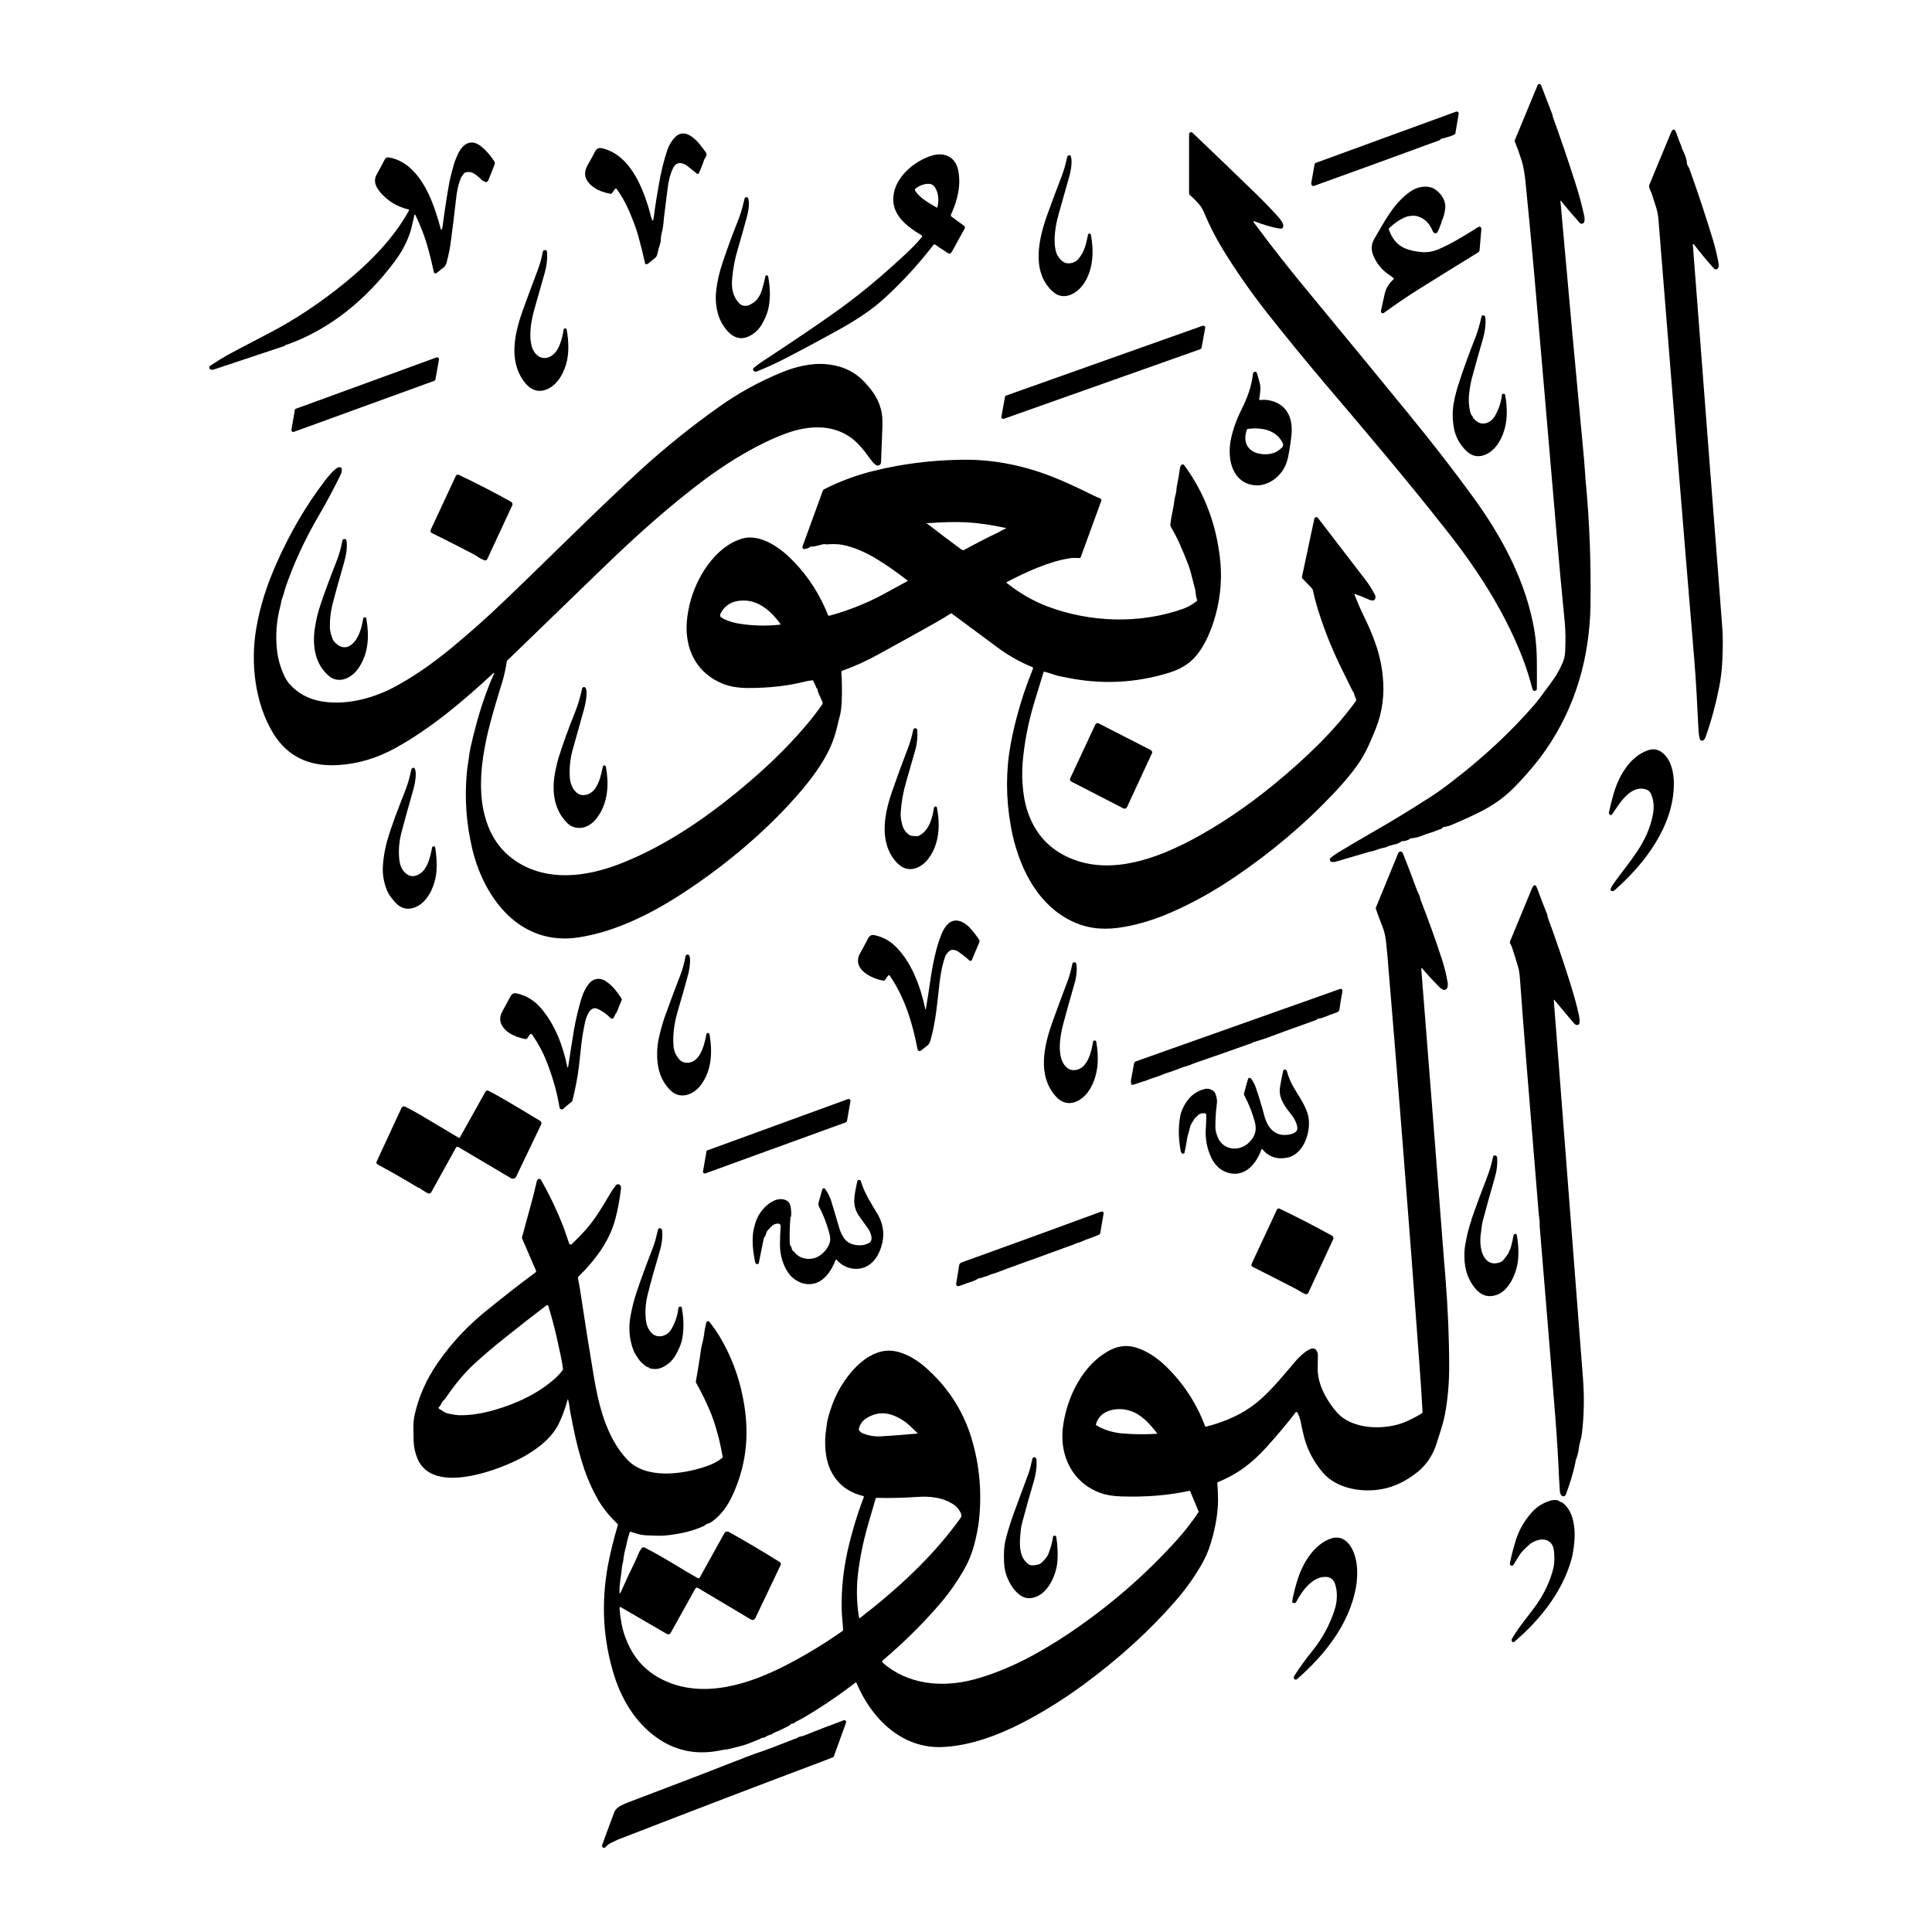 <svg height="1080" viewBox="0 0 1080 1080" width="1080" xmlns="http://www.w3.org/2000/svg"><clipPath><path d="m67 47h946.22v985.65h-946.22z"/></clipPath><path d="m806.2 462.9q0 0 .1 0 0 .2-.1.2-4.4 1.8-9 3.2-.1.1-3.2 1.2-2.4.9-5.1 1.1-.4 0-.7.3-1.9 1.3-4.2 1.3-.4-.1-.7.2-1.8 1.4-4.4 1.8-1.3.3-2.5.7-.8.4-1.6.7-.7.2-1.7.4-1.9.4-3.7 1.1c-1.4.6-2.9.8-4.4 1.2q-9.1 2.7-18.4 5.4-1.1.3-2.2.1-.3-.1-.6-.3-.3-.3-.4-.6 0-.4 0-.7.1-.4.4-.6 1.6-1.4 3.5-2.6 9.6-5.8 18.8-11.1 16.3-9.3 32.6-19.8 5.9-3.7 12.7-9 26.4-20.2 46.2-43 3.3-3.9 6-7.8 1.7-2.3 3.4-4.6 3.9-5.1 6.6-11.4 1.1-2.5 1.3-5.7.5-9.5-.2-16.9-2.5-24.9-4.9-53.3-7.1-83.3-12.3-142.8-2.3-25.5-4.8-50.6-.7-6.5-2-11-1.8-5.6-3.8-10.6-.3-.6 0-1.3l12.6-30.4q0-.1.1-.2 0-.1.1-.1 0-.1.1-.2.1 0 .2-.1.7-.3 1.2.1.3.3.4.7 3.1 8.1 6.2 16.2.1.2.1.6 0 .3.1.5 6.6 18.2 12.5 36.7 3.2 9.9 5.2 19.3.2 1.2 0 2.5c-.2 1.4-1.8 1.9-2.7.8q-5.6-6.2-10.3-12.1-.5-.6-.4.1 6.8 76.7 13.2 144.3.3 3.6.5 6.6.2 3.7.5 6.5 3.1 33 2.6 68.4c-.5 29.1-8.3 56.7-24.8 80.6q-6.9 10-17.3 20.7c-6.2 6.4-12.5 10.7-20.3 14.6q-7.3 3.6-15.4 7-2.3.9-4.5 1.1 0 0 0 0-.1.1-.1.1 0 0-.1 0 0 .1 0 .1-.1.2-.3.2-.2 0-.1.2z"/><path d="m805.3 77.9q-.2.1-.3.3-.1.1-.3.2-35.4 13-70.1 25.5-.3.1-.6.1-.3-.1-.5-.3-.3-.2-.4-.5-.1-.3-.1-.6 0-.1 0-.3 1-5.4 1.9-10.6 0-.1.1-.2 0-.1.1-.2 0 0 .1-.1.1-.1.2-.1l78.6-28.7q.2-.1.5 0 .3 0 .5.2.3.2.4.5.1.2 0 .5l-1.8 10.8q-.1.6-.7.9-3.5 1.5-7 2.2-.4.1-.6.4z"/><path d="m946.4 136.5q0 0 0 0 0 .1-.1.1 0 0 0 .1 0 0 0 0 4.9 64.5 9.9 129 3.5 44.5 6.6 85.6.5 6.8 0 17.6-.3 7.8-1.8 15.4-2.9 14.6-7.6 27.8-.3.9-1 1.6-.3.3-.6.3-.4.1-.7 0-.3-.1-.6-.3-.2-.3-.3-.6-.6-2.4-.7-4.6c-.7-13.6-1.3-26.6-2.4-40q-10-119.7-20-245.7-.3-3.7-1.3-6.8-1.2-3.9-2.4-7.6c-.5-1.4-2-3.7-1.4-5.1q6-14.3 11.9-28.7 1.8-4.4 3.3.1 1.2 3.6 2.9 7.6.1.2.1.4-.1.2 0 .3c1.2 2.4 2.7 5.6 2.8 8.2 0 1.3 1 2 1.4 3.2q6.9 19.2 13.1 39.5 1.9 6.3 3.2 13.3.3 1.8-.4 2.8-.2.3-.5.4-.3.2-.6.2-.3 0-.6-.1-.3-.1-.5-.4-6.1-6.8-11.3-13.6-.1-.1-.4 0z"/><path d="m701.5 123.8q-1.3-.5-.5.7 14.7 19.9 31.7 40.3 32.3 39.1 54.5 66.3 20.3 24.8 36 46.4c16.5 22.6 30.1 48 34.6 75.4q1.2 7.6 1.3 16.1.1 8.5 0 16.3-.1.5-.5.7-1.6.7-2-1-2.5-9.7-5.9-18.3c-10.4-26.2-25.4-49.2-43.2-71.6-22.3-28.3-44.2-54-66.8-80.6q-16.5-19.5-32-39.1-14.5-18.5-25.5-36.6-5.7-9.4-10-19.7-1.2-3-3-5-2.4-2.8-5.1-5.1-.4-.3-.4-.8v-33.2q.1-.3.2-.6.2-.3.5-.4.3-.2.7-.1.3.1.5.3 16.8 16 33.5 32.2 6.7 6.4 13.5 13.8c1.3 1.4 4.4 4.8 3.7 6.6q-.1.2-.2.5-.2.2-.4.3-.3.2-.5.2-.3.1-.6 0c-4.8-.7-9.4-2.2-14.1-4z"/><path d="m393.5 89.7q-1.1 3.4-2.8 7.1 0 .1-.2.2-.1.2-.3.2-.2 0-.4 0-.1-.1-.3-.2-2.4-2-5.1-4.1c-2.6-2-6.1-2.9-8 .8q-2.4 4.7-3.2 11.7-.8 6.8-1.7 13.5c-.6 3.9-.5 7.6-1.6 11.3q-.4 1.6-.5 3.3 0 2.1-.8 4.1c-.6 1.6-.8 3.3-1.3 5q-.3.9-1 1.5-1.8 1.4-3.5 2.9-.6.5-1.4.7-.2 0-.3 0-.1 0-.2-.1-.1 0-.2-.1-.1-.1-.1-.3-1.7-7.8-3.8-15.3-.9-3.3-2.2-6.7c-2.7-7.1-5.3-13.3-9.9-19.6q-.1-.1-.2-.2-.1 0-.2 0-.2 0-.3 0-.1.1-.2.2l-1.7 2.4q-.3.4-.9.3-8.2-1.5-12.1-6.1c-2.8-3.4-2.5-6.6-.4-10.3q2.3-3.9 4-7.3 1.2-2.4 4-1.7c14.5 3.5 21.5 19.3 25.6 32.3q.6 2 1.1 3.9.4 1.9 1.1 3.7.4 1.2.7 0 .5-2.5.8-5.4.4-2.6.8-5.4.8-4.6 1.5-8.8 1.7-10.2 4.7-19.2 1.2-3.4 3.2-6 4.6-6 10.8-1.4 3 2.3 5.2 5.4 1.1 1.5 2.2 2.9c.9 1.1.5 2.5-.2 3.4q-.5.7-.7 1.4z"/><path d="m270.4 101.2q-.2 0-.4 0-.2-.1-.3-.2-2.8-2.8-4.9-4.1-2.1-1.2-4.6-.5-.4.1-.7.4-1.4 1.7-1.7 2.4-2.2 5-2.9 12.4-1.5 13.3-2.9 23.6-.6 4.9-2.3 11.4-.5 1.9-1.6 2.8-2 1.6-4 3.2-.2.2-.5.2-.2.1-.5 0-.2-.1-.4-.3-.2-.2-.2-.5-1.8-8.5-4.1-16.2-2.4-7.8-6.1-15.4-.4-1-.7 0c-.6 2.6-1.1 5.2-1.8 7.8q-2.7 9.5-9.7 18.7c-15.4 20.3-34.9 36.7-58.9 45.5q-.4.1-.8.2-.4 0-.7.3-.3.3-.7.5-18.2 6-39.3 13.1-1 .4-1.8.1-.3-.1-.6-.3-.2-.3-.3-.7 0-.3.1-.7.2-.3.5-.5 5.1-3.4 9.7-6 6.7-3.6 22.8-12 22-11.4 42.8-28.4c13.9-11.3 27.2-24.8 35.7-40.3q.3-.5-.2-.6-9-2.1-15.2-8.9-1.4-1.5-2.6-3.6c-1.3-2.5-1.3-4.7 0-7.1q2.3-4.1 4.4-8.2.7-1.5 2.3-1.3c12.1 1.9 19.7 13.6 24.1 24.6q2.9 7.3 5 15.5 0 .1.1.1 0 .1.1.1.1 0 .2 0 .1 0 .1-.1.3-.3.4-.8 1.8-13.8 4-26.1c.5-2.4 1.2-4.6 1.8-7.1q1.1-4.5 3.1-8.5c2.8-5.7 7.6-8.3 13.1-3.6q3.8 3.2 6.9 7.9.7 1.1.2 2.2-1.8 4.4-3.4 8.6-.1.1-.1.2-.1.1-.2.2-.1.1-.1.2-.1.1-.2.1-1.1.7-1.7-.2 0 0 0 0-.1 0-.1-.1-.1 0-.1 0 0 0-.1 0z"/><path d="m527.2 139.7q-2.3-1.4-4.5-3-.1-.1-.2-.1-.1 0-.3 0-.1 0-.2.1-.1.1-.2.2-12.9 16.8-28.8 31.1-8.5 7.5-22.3 15.3-15.2 8.5-31 16.7-8.5 4.4-16.5 7.6-1.5.6-2.1-.6-.1-.2-.1-.4-.1-.2 0-.4 0-.1.1-.3.1-.1.3-.3 2.1-1.7 4.4-3.3 26.1-17.1 40.8-27.6 16.7-11.8 33.4-27c5.4-4.9 10.8-9.6 15.3-15.2q.1-.1.1-.3.1-.1 0-.2 0-.2-.1-.3 0-.1-.2-.2c-8.8-5.3-17.7-12.1-15.4-23.7 2-9.7 11.4-17.5 20.5-20.6 7.1-2.4 13.7 0 15.4 7.8 1.8 8.6-.4 17.1-4 25q0 .1-.1.3 0 .1.1.3 0 .1.1.3.1.1.2.2l7 5.1q.8.7.3 1.7-3.1 5.5-6.6 12-.5.9-1.2 1.7 0 .1-.1.1-.1.1-.2.1-.1 0-.2 0-.1 0-.1 0c-1.4-.3-2.7-1.6-3.6-2.1zm-5.1-35.7c-2.3-2.6-7.9-.6-10.2 1.3q-.7.5-.3 1.3c2.3 3.9 8 7.2 12 9.4q.1.1.2.1 0 0 .1-.1 0 0 .1 0 0-.1 0-.1c1-3.7.7-8.8-1.9-11.9z" fill-rule="evenodd"/><path d="m602.7 144.9c3.5-4 4.5-8.6 5.5-13.7q0-.2.2-.4.1-.1.3-.2.2-.1.4 0 .2 0 .4.1.3.3.4.8 1.2 7.1.7 12.9c-.7 7.6-4 16.2-10.9 19.8-3.9 2.1-7.9 1.8-11.2-1.2-12.3-11.1-7.8-29.9-2.9-43.4q3.9-10.8 8-21.4 1.8-4.8 2.9-10.3.2-1.1 1.4-1.1.1 0 .2 0 .1 0 .2.1.1.1.1.1.1.1.1.2c1.2 2.7 0 8.8-.7 11.2q-3.1 11.2-6.1 21.6c-1.7 6.2-3.1 14.4-1.4 20.7.6 2.3 2.7 5.3 5.1 6.2 2.5.8 5.5 0 7.3-2z"/><path d="m776.5 153.6q-5.5-3.7-8.3-9.6-2.8-5.6 0-10.4c5.6-9.5 10.9-20.2 20.3-26.6q4.9-3.3 10.2-2.5 2.5.4 4.4 2 1.8 1.4 3.2 3.6 1.9 3 1.6 6.4-.4 3.7-1.8 6.7-.3.6-.3 1.1-.1.3-.2.6-.9 2.5-1.9 4.6-.1.4-.5.7-.4.2-.8.2-.5 0-.8-.3-.4-.2-.6-.7-2.6-6.6-8.3-8.4-1.8-.6-4.2-.3-2 .2-3.6 1-4.4 2-8.3 5.8-.4.3-.2.8 2.6 7.7 8.9 10.5 3.9 1.6 9.1 2.1 5 .5 10.1-1.7c7.5-3.3 14.9-7.9 22-12.4q.1-.1.3-.1.1 0 .3 0 .1 0 .3.1.1 0 .2.1.6.5.5 1.2-.5 6.3-1 11.6 0 .2 0 .4-.1.2-.2.4-.1.2-.3.3-.1.2-.3.3-16.6 10.2-33.4 20.7-10 6.3-19.4 13.2-.1 0-.1 0-.1.1-.2.1-.1 0-.1 0-.1 0-.2 0-1.2-.2-.9-1.5 1-4.5 1.9-8.6c.8-4 2.4-6.3 5.1-8.9q.4-.4 0-.7c-.9-.5-1.6-1.3-2.5-1.8z"/><path d="m423.5 167q1.6-2.3 2.3-4.5 1.2-3.8 2-7.8.1-1 1.1-.7.4.1.5.5 2.1 11.2-.3 19.6-.9 2.9-2.6 6.1-2 4-5.6 6.5-7.6 5.2-13.8-1.2-1.4-1.4-2.5-3.1c-3.9-5.6-5.1-13.6-4.2-20.3q.9-7.6 3.6-15.5 4.1-12.2 8.8-23.9 1.8-4.6 3.4-11.6.2-1.1 1.5-.8.4.1.5.5c1 2.7.1 7.8-.8 10.9q-2.2 8.1-5.1 18-2.3 7.8-3 15.9c-.5 5.4.2 10.1 4.1 14.1q1 1 2.3 1.2 2 .3 3.6-.6 2.8-1.4 4.2-3.3z"/><path d="m307 199.6c5.5-2.2 7.2-10.3 8.1-15.4q0 0 0-.1.1-.1.1-.2.1 0 .1-.1.1 0 .1-.1.6-.3 1 0 .4.2.4.6 1.7 9.7.2 17.1c-1.3 6.3-5 13.5-11 16.1-5.6 2.5-10 0-13.2-4.4-8.9-12.2-4.8-28-.1-40.9q3.6-9.9 7.8-21 1.9-4.9 2.9-10.3.2-1 1.1-1.1.3-.1.5 0 .2.1.4.2.2.2.3.4.1.2.1.4.4 5.8-1.3 11.7-3 10.5-5.9 20.8c-1.7 6.2-3.1 14.1-1.3 20.5 1.3 4.3 5 7.7 9.7 5.8z"/><path d="m835.8 232.3q3.1-5.5 3.8-11.5 0-.1 0-.2.1-.1.2-.2 0 0 .1-.1.1-.1.2-.1.4-.2.8 0 .4.1.5.6 1.8 10.1 0 17.8c-1.4 6-4.8 12.6-10.5 15.3q-6.4 3-11.4-2-5.5-5.5-6.8-12.8-1.2-7.1-.1-13.5.5-3 1.4-6.4.9-3.3 2-6.5 3.4-10.5 8.9-24.4 2-5.4 3.2-11.1 0-.2.1-.4.1-.2.3-.3.1-.1.3-.2.3 0 .5 0 .9.1 1 1.2c.4 3.8-.2 7.9-1.2 11.4q-3.2 11-6.2 22.1-1 3.8-1.5 7.9-.9 6.2.6 11.9.2.8.7 1.4.4.4.6.9.2.6.6 1 3.5 3.9 7.8 2.1 2.6-1.1 4.1-3.9z"/><path d="m562.5 221.1 109.8-39q.2-.1.5 0 .3 0 .5.2.3.2.4.5.1.3 0 .6l-2 10.9q0 .2-.1.3-.1.1-.2.3-.1.1-.2.1-.1.1-.2.2l-109.8 38.9q-.3.1-.5.1-.3-.1-.6-.3-.2-.2-.3-.5-.1-.2 0-.5l2-11q0-.1 0-.3.1-.1.2-.2.1-.1.2-.2.1-.1.3-.1z"/><path d="m165.4 228.5 78.6-28.7q.2-.1.5 0 .3 0 .5.2.2.2.3.4.1.3.1.6l-2 11.1q0 .1-.1.3-.1.1-.2.2 0 .1-.2.2-.1 0-.2.1l-78.4 28.5q-.2.1-.5.1-.3-.1-.5-.2-.2-.2-.3-.5-.1-.3-.1-.5l1.9-11q0-.1 0-.3.1-.1.2-.2.1-.1.2-.2.1-.1.2-.1z"/><path d="m456.7 384.9q0 0 0 0-.2 0-.2-.1-.8-2.1-1.9-4.2-.1-.3-.5-.3-2.1.2-4.1.7-14.1 3.6-31.6 3.6-8.5 0-14.4-2.4c-13.7-5.6-20.4-17.5-20.2-31.9q.1-5.6 1.7-12.4c3.4-14.5 13.9-32 29-36.7 10.6-3.4 22.5 5.6 29.4 12.9 8.4 8.8 14.6 18.7 19 29.8q.1.1.1.1.1.1.2.2.1 0 .2 0 .1 0 .2 0 16.1-4.4 30.2-12 6.7-3.6 13.4-7.3 0-.1.1-.1 0-.1 0-.2 0 0 0-.1 0-.1-.1-.1c-10.9-8.2-23.1-17.2-36.1-19.8q-3.5-.7-8.9-.3c-.8.1-1.2-.3-1.9-.1q-2.2.5-4.4 1.1-1.1.3-2.3.2-.3 0-.6.2-1.5 1-3.2 1.2-.3.1-.5 0-.3-.1-.5-.3-.2-.3-.2-.5-.1-.3 0-.6l11.4-31.3q.2-.5.7-.7 13.1-6.7 28.2-10.4 23.7-5.8 49-6.1c18.5-.3 36.7 3.7 53.8 10.9q9.2 3.9 19.8 9.2 1.6.8 3.5 1.5.2.1.3.2.2.2.3.4.1.2.1.4 0 .2-.1.4l-11.4 31.3q0 .2-.1.3-.1.1-.3.2-.1.1-.2.1-.2.1-.4.1-2.6-.3-5.4.1c-11.5 1.8-24.6 7.8-35 13.3q-.5.2 0 .5 10.7 8.5 22.5 13c23.9 9.1 52 10.1 76.4 1.3 2.7-1 5.1-2.5 7.3-4.2q.1 0 .2-.1 0-.1 0-.2.1-.1.1-.2-.1-.1-.1-.1c-.8-1.9-.7-4-1.1-5.9q-.9-3.5-1.8-7-.8-3.5-2.1-7-2.6-6.7-5.2-12.5-1.9-4.1-4.3-8.2-.2-.2-.3-.5-.1-.2-.1-.5-.1-.3-.1-.6 0-.2.1-.5.4-3.4 1.1-6.6.6-2.5.9-5.1.3-2.6 1-5.1c.4-1.4.3-2.8.6-4.3q1.1-5.2 1.7-9.9.1-.9.6-1.5.1-.3.3-.4.3-.2.6-.2.3 0 .5.1.3.2.4.4 12.6 17.1 17.6 38.2 1.8 7.6 2.6 15.9 1.5 16.9-3.8 33.4-4.1 12.5-10.1 19.4-5.3 6.1-14.6 9-28.5 8.9-58.3 2.6-1.2-.3-2.5-.5-1.3-.2-2.5-.6-3.2-1.1-6.5-2-.5-.1-.6.4-2.7 8.7-5.5 18-4.7 16-6.1 31.9-.7 8.3.3 16.6.9 7.9 3.7 14.6 7 16.9 24.5 23.5c21.9 8.3 46.4-.6 66.5-11.3q22.8-12.2 45.2-30.5c16.9-13.9 33.4-29.3 46.1-46.9q.3-.3.1-.7l-1.2-3.3q-.1-.2-.1-.4 0-.3-.3-.6-.2-.2-.4-.5-3.1-6.3-6.2-12.6-7.7-15.7-12.5-30.9-2.1-6.4-3.4-12.5 0-.2-.1-.5-.1-.2-.2-.4-.1-.2-.3-.4-.1-.2-.3-.4l-5.1-5.3q-.1-.1-.1-.2-.1-.1-.1-.2 0-.1 0-.2 0-.1 0-.2l6.9-32.5q.1-.4.3-.6.2-.2.6-.3.3-.1.6 0 .3.2.5.4 12.9 16.8 26.2 34.1 3.2 4.1 5.7 8.9.6 1.2 0 2.5-.1.1-.2.2 0 .1-.1.2-.1 0-.2.1-.1 0-.2.1-1.2.2-2.4-.3-3.9-1.8-7.9-3.2-.1 0-.2 0-.1 0-.1.1-.1 0-.1.1 0 .1 0 .2c1.7 4.2 3.3 8.2 5.5 12.6q3.4 6.8 6 14.1 3.4 9.4 4.3 19.2c1 9.8-.2 19.5-3.9 28.8-2.9 7.2-5.8 14.3-10.4 20.6q-5.1 7.2-12.6 15.1-24.7 26.3-56.2 47.6-16.7 11.3-34 19-14.3 6.4-27.8 8.7c-9.2 1.6-18 1.4-26.8-2.3-21.7-9.1-32.5-32.5-36.3-54.3q-4.1-23.2-.1-45.3 1.4-7.7 3.5-15.5 3.4-13.2 9-26.9.3-.7-.4-1-10.4-4.3-19.3-10.9-12.9-9.6-25.5-18.9-.1-.1-.2-.2-.1 0-.2 0-.1 0-.2 0-.1.1-.2.1-3.9 2.5-8.1 4.9-16.2 9.1-31.9 17.7-10.2 5.7-20.7 9.4-.4.2-.4.7.3 3.3.3 6.7.3 11.9-1 17.3-.9 3.3-1.1 4.3-1.1 5.1-2.6 9.3c-3.5 10-10.5 19.8-17.4 28-18.3 21.7-41.8 41.6-66.2 57.6-17.8 11.7-38 21.9-58.8 25.1-32.3 5-52.5-21-59.4-49q-5.2-21.6-3.1-43.5c.3-3.3 1-6.4 1.3-9.6q.3-1.9.7-3.9 1.3-5.9 2.8-11.4 4.2-16.2 10.4-30.1.1-.1 0-.2 0-.1 0-.1-.1-.1-.2-.1-.1.1-.1.1c-16.9 15.7-35.1 31.1-55.1 42.1-9.9 5.4-20.5 8.8-32.5 9.4-14.9.8-27.3-4.4-35.4-17.5-10.5-17-13-40-9.6-59.2q3-17.7 11.5-36.6 11.2-25.2 26.7-45.5c1.6-2 5.4-7.1 7.9-7.7q.3-.1.6 0 .4 0 .6.2.3.2.4.5.1.3.1.6 0 1.6-.9 3.3-5.6 11.4-11.7 21.9-12.2 20.8-19.2 41.6-.4 1.4-.7 2.6c-.4 1.5-1.2 3.1-1.4 4.6q-.2 1-.4 2-3.3 12-2 24.6.8 7.5 4 14.4 1.1 2.6 2.9 4.7 6.8 7.8 17.6 9.8c13.3 2.4 28.2-1.2 40.3-7.5q15.7-8.2 32.9-22.4 15.3-12.7 27.2-24.1c26.4-25.1 51.4-50.5 78.5-75.4q20.8-18.9 43.5-35 16.2-11.6 35.4-19.5 8.1-3.3 15.9-4.3 5-.7 10-.1 12.4 1.4 20.5 10.1c4.6 5 8.2 10.1 9.4 17.1q.6 3.5.3 9.3-.4 9.2-.7 18.2 0 .3-.1.6-.1.2-.3.5-.1.2-.4.4-.2.2-.5.3c-1.4.5-2.9-1.4-3.7-2.3-5.5-7.4-9.6-13.5-18.9-17s-20.1-2-29.5 1.5c-15.5 5.8-30.4 14.9-43.9 24.7-20.6 15.3-39.7 32.5-58.5 50.7q-26 25.2-53.2 51.5-.2.2-.2.5-.9 6.1-2.7 12-4.2 13.4-6.7 23-2.3 8.4-3.8 18.2-1.6 10.3-1.1 19.9.4 8.9 3.2 17.1 5.4 15.7 19.7 23.5c17.9 9.6 38.8 5.9 56.9-1.5 24.2-9.8 46.8-25.4 66.8-42.2q19.8-16.5 34.4-33.6 4.6-5.3 9.5-12.2.6-.8.2-1.7-1-2.4-2.2-4.9-.5-1.2-.6-2.4-.1-.2-.2-.1zm103.1-88.3 2.2-1q.7-.3 0-.5-12.1-2.6-21.4-3.1-9.2-.5-22.7.5 0 0-.1.1 0 0 0 0 .1.1.1.1.2 0 .3 0 .1.1.2.1 9.4 7.3 19.2 14.5.2.1.3.1.2.1.4.1.2 0 .4 0 .1 0 .3-.1 9.6-5.3 19.7-10.1.2-.1.4-.2.3-.3.7-.5zm-156.5 48.5q.8.7 1.7 1.1 4.3 1.9 8.7 2.5 10.8 1.7 22.3.5.1 0 .2-.1 0 0 .1-.1 0-.1 0-.2 0 0-.1-.1c-4.9-6.8-11.9-13.1-20.6-13q-9.2 0-12.9 7.5 0 0-.1.1 0 .1 0 .1 0 .1 0 .2 0 0 0 .1 0 1.3.5 1.4.1 0 .2 0z" fill-rule="evenodd"/><path d="m704.3 223.6c1.5-.1 3.2-.2 4.8.1 10.4 1.9 13.9 10.1 12.8 19.9q-.5 4.6-1.4 9.6-.9 5.6-2.9 8.9c-3.6 6-10.5 10.3-17.6 9-11.8-2.3-14-15.6-11.9-25.6q1.7-8.1 5.6-15.9c3.7-7.5 5.8-13.2 6.7-20.4q.2-1.5 1.3-1.4.1 0 .3.1.1 0 .3.1.1.1.2.3 0 .1.1.2 1.1 3.5 1.8 6.5.5 2.4-.5 8.1-.1.5.4.5zm-6.9 25.9q2.5 3.7 7.7 4.3 7.1.9 11.5-3.6 1.1-1.1.5-2.4c-3.5-7.5-12.1-9.1-19.6-8q-.4 0-.5.4-1.9 5.6.4 9.3z" fill-rule="evenodd"/><path d="m264.9 309.9q-11.7-6.1-23.4-11.9-.3-.1-.5-.3-.2-.2-.3-.5 0-.3 0-.5 0-.3.1-.6l14-30q.6-1.2 1.8-.6 15.3 7.3 29.1 15 .2.1.4.4.2.2.3.5.1.3.1.6 0 .3-.2.6l-13.8 29.7q-.6 1.4-2 .8-1.5-.6-2.9-1.5-1.3-.9-2.7-1.7z"/><path d="m196.4 360.4c4.1-3.1 5.8-9.5 6.6-14.5q0-.2.1-.3 0-.1.1-.2.1-.1.3-.2.1-.1.2-.1 1-.2 1.1.8c1.6 9.3 1.3 18.6-3.8 26.7-2.9 4.8-8.7 9-14.4 6.9q-2-.8-3.7-2.5-5.4-5.2-6.8-12.9-1.2-6.4 0-13.5 1-6.6 3.2-13 3.1-9.3 8.7-23.5 2.3-5.8 3.4-11.9.1-.2.1-.3.1-.2.3-.3.1-.1.3-.2.1-.1.3-.1 1.1-.1 1.3 1c.6 4.2-.4 8.9-1.6 13q-4.6 15.9-6.3 22.8-1.5 6.1-1.4 12.8.1 1.7.6 3.5.8 2.6 1.2 3.4c.6 1.2 2.6 2.9 4 3.5q3.2 1.4 6.2-.9z"/><path d="m322.1 442.9c3.5 3.2 8.6 1.1 10.8-2.4 2.4-3.7 3.1-7.5 4.1-11.9q.1-.4.4-.6.5-.3.9 0 .3.2.4.6c1.7 9.1 1.3 19.2-4 27.2q-3.3 5.1-8 6.6-2.4.8-5.4.1-2.5-.6-4.5-2.7c-7.7-7.9-8.5-19-6.2-29.5q1.1-5.1 1.6-6.6 3.8-12 9.3-25.7 2.5-6.3 3.9-13.1.1-.3.3-.5.2-.2.4-.3.3-.1.6 0 .3.1.5.3c1.7 1.6-.1 10.1-.8 12.3q-3.3 11.6-6.4 22.9-1.9 7.1-1.5 14.5c.1 3.2 1.3 6.6 3.6 8.8z"/><path d="m598.3 435 14-30q.1-.2.3-.4.2-.2.5-.3.3-.1.6-.1.2 0 .5.2l29.1 14.9q.2.2.4.4.2.2.3.4.1.3.1.6 0 .2-.2.5l-13.9 30q-.2.3-.4.5-.2.2-.5.3-.2.1-.5 0-.3 0-.6-.1l-29.1-15q-.2-.1-.4-.3-.2-.2-.3-.5-.1-.3-.1-.5.1-.3.2-.6z"/><path d="m510.3 467.3c1.3 0 2.3.5 3.5-.2 5.4-2.7 7.4-9.5 8.2-15.1q0-.6.4-1 .4-.3.9-.1.1 0 .2 0 0 .1.1.2 0 0 .1.1 0 0 0 .1c2 9.7 1.4 20.4-4.5 28.4-4.4 6-11.8 8.8-17.6 2.8-6-6.1-7.7-14.6-6.9-23.1q.7-7.6 4.1-17.3 4.2-12.1 8.8-24 1.9-5.1 2.9-10.1 0-.1.1-.2 0-.1.1-.2 0-.1.1-.2.1-.1.2-.1.8-.5 1.4.1.1.1.2.2 0 .1.1.2 0 0 0 .1 0 .1 0 .2.5 5.7-1.1 11.3-2.5 8.9-5 17.5-2.5 8.3-3.1 17.3-.2 2.8.8 6.6.8 3.6 3.8 5.8 1 .7 2.2.7z"/><path d="m920.4 441.4c-8.9-3.1-15.2 7.9-19.1 13.7q-.6.9-1.4.3-.2-.1-.3-.2-.1-.2-.1-.4-.1-.2-.1-.4 0-.1 0-.3 1-4.6 2.3-9.2c2.7-10.3 9-21.6 19-25.3q4.9-1.9 8.6 1.2c4.9 3.8 6.5 11.4 6.4 17.5-.1 23.5-16.4 44.7-33.3 59.5q-.1 0-.2.1-.1 0-.2.1-.1 0-.2.1-.1 0-.2 0-.8.2-1.2-.4-.2-.4 0-.9.5-1.1.7-1.5c4.9-7.2 10.9-14.1 15.6-21.7q5.9-9.6 7.5-19.5.8-5.6-1.3-10.3-.8-1.8-2.5-2.4z"/><path d="m218.5 501.5q-1.3-1.7-2.1-3.6-2.7-6.5-2.4-13.4.4-7.1 2.4-14.4c2.8-9.6 6.6-19.1 10.2-28.3q2.2-5.7 3.3-11.6 0-.1.1-.2 0-.1.1-.2 0-.1.1-.2.1 0 .2-.1.9-.7 1.4.1c1.5 2.5-.1 9.6-.8 12q-3.7 12.8-6.6 23.8-2.2 8.7-1 16.4.5 3.2 2.5 5.5 2.8 3.1 6.2 2.3c6.5-1.6 8.4-10.1 9.4-15.7q0-.3.2-.5.3-.4.8-.3.1 0 .3 0 .1.1.2.2.1.1.2.2.1.1.1.3 1.1 6.7.7 13.1c-.6 7.6-4.6 17.8-12.5 20.5q-6 2-10.4-2.8-1.3-1.4-2.6-3.1z"/><path d="m394.8 852.1q-.7.7-1.7 1.1-3 1.3-5.8 2.2-5.8 1.8-13 2.7-2.8.4-5.8.4-3-.1-6-.2-3 0-5.9-.8-2.2-.6-4-1.2-.5-.2-.6.3-1.2 3.5-1.7 6.3c-.6 2.7-1.4 5.2-1.7 7.9q-.1 1.5-.5 3.1-.4 1.3-.5 2.9c-.4 4.3-1.4 8.7-1.3 12.9q0 2 .8.2 3.8-8.7 7.1-15.3 1.3-2.6 2.6-5.8.7-1.8 1.8-3.2.1-.2.3-.4.3-.1.5-.2.3 0 .5 0 .3 0 .5.1 4.9 2.5 10.4 5.7 3 1.8 5.9 3.5 6.7 4.1 13.2 7.8.2.1.4.2.2 0 .3-.1.2 0 .4-.1.1-.2.2-.3l13.7-24.7q.2-.3.5-.6.3-.2.6-.3.4-.1.8 0 .3 0 .7.2 14.5 8.1 28.4 16.8.2.1.3.3.2.2.3.4 0 .2 0 .4 0 .3-.1.5l-14.1 29.6q-.9 1.8-2.7.8l-29.4-17.5q-1-.6-1.6.5l-13.7 24.6q-.2.3-.4.5-.2.2-.5.2-.3.1-.6.1-.3-.1-.6-.2l-25.8-15q-.1 0-.2 0-.2 0-.3 0-.1.1-.2.3 0 .1 0 .2.3 4.1 1.1 8.5.9 5.2 3.3 10.7.3.6.5 1.1 6.2 13.5 19.5 19.9c22.4 10.9 48.6 2.3 69.6-8.7q16.1-8.4 30.7-18.7.3-.3.3-.8c-.2-3.9-.8-7.9-.8-11.9q-.3-15.4 3.2-31.6 3.5-15.6 9.2-30.6 0-.1 0-.2 0-.1 0-.1-.1-.1-.2-.2 0 0-.1 0c-12.9-3.1-19.9-12.6-21.1-25.2q-.6-6 .3-11.9.2-1.6.4-3.1.2-1.6.6-3.1 1.4-5.2 3.1-9.5c4.5-11.4 15.9-27.2 29.4-28.4 7.8-.8 16.5 4.3 22.2 9.4q17.4 15.4 24.6 36.5 7.8 23.3 5.2 48.5-.7 6.3-2.7 14-1.9 7.2-5.3 13.2-5.9 10.5-13.4 19.3-14.6 17.1-32.6 32.3-.1.1-.1.2-.1.2-.1.3 0 .1.1.2 0 .2.1.3c14 12.5 33.3 14.2 50.9 9.6 19.1-5.1 36.9-14.8 53.6-26q33.7-22.7 60.5-52.5c4.2-4.7 8.1-9.8 11.6-15q0-.1.1-.2 0-.1 0-.2 0-.1 0-.2 0-.1-.1-.2l-4.5-10.8q0-.1-.1-.2-.1-.1-.2-.1 0-.1-.1-.1-.1 0-.2 0-17.5 3.8-38.1 3.1-6.9-.2-11.8-2c-15.2-5.7-22.5-20.3-20.8-36 1.9-17 11.2-36.3 27.1-44.1q7.1-3.4 14.5-.9 8.4 2.8 16.3 10.5 14.5 14.2 21.6 33.1 0 .1.1.2 0 .1.1.1.1.1.2.1.1 0 .2 0 16.7-4.2 27.9-13.1c8.3-6.6 15.6-16 22.8-24.3 1.6-1.7 8-8.3 10.6-5.7q1.2 1.3 1.2 3.2-.1 4-.1 8c.1 8.6 5.2 17.7 10.9 24.1 8.6 9.6 26.5 9.8 37.5 5.4q5.2-2.2 9.6-4.9.2-.1.3-.2.1-.1.2-.3 0-.1.1-.3 0-.1 0-.3-.8-14.4-1.7-26-4.3-59.6-9.5-125.3-4.5-57.1-8.5-104.5-.4-4.2-.8-7.8-.5-3.9-1.9-7.6-1.9-4.7-3.6-9.6-.1-.2-.1-.3 0-.1 0-.3 0-.1 0-.3 0-.1.1-.2l12.5-30.5q.2-.3.5-.5.3-.2.7-.2.4 0 .7.2.3.2.5.5 3.9 9.7 7.2 18.8.9 2.5 2 4.8.4.9.6 1.9.1.7.4 1.3 6.3 16.1 11.8 32.9 2 6.2 3.1 12.5.4 1.8-.2 3.4-.1.3-.3.5-.3.3-.6.4-.3.2-.6.2-.4 0-.7-.1-1.3-.6-2.3-1.6-5.3-5.4-9.5-10.3-.6-.7-.5.2 6.3 79.4 12.8 164 .4 4.2.7 8.3 2.1 26.2 2.1 50.2 0 13.6-2.3 26.2c-1 5.5-3 11.1-4.7 16.5-1.9 6.2-5.5 11.9-10.6 16q-9.4 7.6-19.8 9.6c-11.3 2.1-25.4-.1-33.2-9.2q-7.4-8.7-10.3-19.1-1.3-4.9-2.2-9.8-.5-2.3-1.7-4.6 0-.2-.2-.3-.1-.1-.3-.1-.1 0-.3.1-.2 0-.3.2-7 9.2-15.7 18.8c-8.1 9-15.8 15.2-27.6 20.1q-.4.1-.4.6.4 5 .4 9.8-.1 8.9-2.9 19.7-2.1 8.1-4.9 13.4-6.4 12-16.2 23.2-21.5 24.7-51.3 46.6-15.6 11.5-33 20.7c-14.4 7.5-29.9 13.3-45.5 14.1-23 1.1-40-16-48.3-35.8q0-.1-.1-.2-.1-.1-.1-.1-.1 0-.2 0-.1 0-.2.1-14.3 11-29.5 19.9-1.1.6-2.3 1.2-1.3.5-2.3 1.4-.1.1-.2.1 0 .1-.1.1-.1.1-.2.1-.1 0-.2 0-.9 0-1.5.6-.5.5-1.2.9-2.8 1.4-5.7 2.8 0 0-1.8.7-.8.3-1.4.8-.3.3-.8.4-1.9.5-3.5 1.6-.4.2-.9.2-.8 0-1.5.5-.6.4-1.5.7-2.3.9-4.5 1.8-2.2.9-4.8 1.6-3.8.9-7.6 1.9-.5.1-1.9.2-.9.1-1.7.3-17.9 3.8-32.5-4.8c-13.4-7.9-22.4-21.7-27.1-36.5q-9.5-29.9-3.7-61.8 2.1-11.1 5.6-22.8 0 0 0-.1 0-.1 0-.1 0-.1 0-.2-.1 0-.1-.1-3.1-3-5.8-6.2-2.7-3.3-5-7.1-4.7-8.2-7.7-16.9-3.9-11.5-6.4-24.3-.8-4-1.5-7.6c-.5-2.5-.6-5-1.3-7.4q-.2-.7-.3 0-2 7.3-4.9 13.3c-3.9 8-11.6 13.9-19.3 18.3-12.8 7.2-51.2 22.3-59.8 1.1q-2-4.9-2.1-10.5-.1-3.5-.1-6.9 0-3.8.7-6.9 3.4-15.2 12.6-28.6c8.3-12.1 17.8-22 29.2-31q13.2-10.7 25.6-19.9.7-.5.4-1.2l-7.7-17.8q-.2-.3-.1-.7 2.4-8.9 5.1-18.7 1.8-6.5 3.2-12.8.2-.7.8-1.1.2-.1.4-.1.2-.1.4 0 .2 0 .4.2.2.1.3.3 6.8 11.9 12 24.9 1.1 2.7 1.9 5.3.9 2.8 1.9 5.5.1.2.3.4.1.1.4.1.2.1.4 0 .2 0 .3-.2 3.9-3.7 7.8-8c5.5-6.3 9.5-13.1 13.6-20.1q1.5-2.6 3.3-4.8.2-.3.6-.5.4-.1.8-.1.4.1.7.3.3.2.5.6.4.9.2 2-1.2 9.4-3.1 16.4c-3.2 12.5-11.3 23.1-20.5 32.2q-.1.1-.2.2-.1.1-.1.2-.1.2-.1.3 0 .2 0 .3 1.1 5.5 2 11.9 3.2 21.4 6.7 42.1c2.7 16.5 7.1 35.2 19.1 47.7 10.5 10.8 30.4 8 43.6 3.6q5.5-1.8 9.2-4.8.3-.2.3-.6-1-5.5-2-9.7-.9-3.5-2-7.2-1.1-3.7-2.4-7-3.7-9.1-8.5-17.6 0 0-.1-.1 0-.1 0-.2 0-.1 0-.2 0-.1 0-.2 1.2-6.7 2.2-13.2.3-2 .6-4.3.3-1.9.8-3.8.5-1.9.8-3.7.5-4.2 1.4-7.8 0-.3.2-.5.3-.2.6-.3.3-.1.5 0 .3.1.5.4 3.4 4.2 5.9 8.5 9.2 15.5 12.7 33.3c3.9 19 2.5 36.8-5.3 54.2-2.8 6.3-6.8 12.3-12.7 16.1q-.9.5-1.8.7-.4.1-.6.3zm-81.5-94.9c-1.5-7-2.7-12.7-4.5-19.2q-1.1-4.1-2.3-8-.1-.2-.2-.3-.1-.1-.2-.1-.2-.1-.3 0-.1 0-.3.1-11.6 8.8-22.7 17.7-10.7 8.5-18.3 15.6-7.8 7.3-15.5 18.7-.6.8-1.3 1.4-.7.8-1.1 1.7c-.3.8-.8 1.4-1.4 2q-.2.4.1.6 1.5.9 3 1.9 1.4.8 2.9 1 1.2.2 2.5.5 1.2.2 2.5.3 9 .3 20.2-2.9c12.5-3.6 24.7-9.3 34.3-18q2-1.9 3.8-4.2 0-.1.1-.2.1-.1.1-.3 0-.1 0-.3.1-.1 0-.2-.5-3.8-1.4-7.8zm299.7 39.6c4 2.6 9.7 4.1 14.4 4.5q9.5.8 19.3.2.1 0 .1 0 .1 0 .1-.1 0-.1 0-.1 0-.1-.1-.1c-4.1-5.3-8.7-10.5-14.9-12.5-7-2.4-17-.7-19.2 7.3q-.1.1-.1.2.1.2.1.3 0 .1.1.2.1 0 .2.1zm-104.5.1q-3.4-3.1-7.3-4.9-9-4.3-17 .9-3.1 1.9-4.1 5.8-.1.5.2.9.6 1 1.7 1.5 5 2.2 10.9 1.8 8.5-.5 19.7-1.5.5-.1.2-.4c-1.4-1.4-2.9-2.7-4.3-4.1zm24.8 44.3c-6.1-4.2-13.5-4.9-20.6-4.4q-11.7.8-22.6.5-.5 0-.6.4-4.7 15.6-6.5 23.1-1.8 7.6-2.9 15.3-2.2 14.3.1 28.1.1.6.5.3c20.9-16.1 40.9-34.5 56.1-55.7.9-1.2.8-2.1.1-3.4q-1.3-2.6-3.6-4.2z" fill-rule="evenodd"/><path d="m869 559.1q-.5-.6-.4.2 8.4 108.5 16.3 211.3 1.2 15.8-.6 30.7-.3 2.5-1 4.7-.6 2.1-.8 4.2-.4 3-1.7 6.2c-.1.5-.1.9-.2 1.4q-1.6 7.8-5.3 17.7-.2.4-.4.6-.3.3-.7.3-.4.1-.7 0-.4-.1-.6-.4-.7-.8-.9-2-.3-3.9-.5-7.9c-.5-11.7-1.2-23-2.1-34.5q-4.2-52-8.6-104.8c-.2-1.8 0-3.8-.3-5.6q-.2-1.1-.3-2.2-8.2-99-10.5-131.4-.3-4.6-1.1-7.2-1.5-5.1-3.1-10-.5-1.7-1.3-3-.1-.1-.1-.3-.1-.1-.1-.3 0-.1.1-.3 0-.1 0-.2l12.2-29.5q1.7-4 3.1.1 2.6 7.1 5.5 14.3c.2.6.2 1.3.4 1.9q6.4 17.3 12.3 36 3.3 10.4 5.1 18.7.3 1.4.3 3.3.1 1-.5 1.6-.2.1-.5.2-.2.1-.5.1-.3 0-.5-.1-.2-.1-.4-.2-1-.9-1.8-1.9-5.1-6-9.8-11.7z"/><path d="m528.5 534.4q-2.1 5.4-3.2 14.3c-1.3 11.1-2.1 22.2-5.2 33q-.5 1.8-1.6 2.7-1.8 1.4-3.7 2.9-.3.2-.6.2-.3.1-.5 0-.3-.1-.5-.4-.2-.2-.3-.5c-2.7-14.5-7.2-29.2-15.6-41.3q-.1-.1-.2-.1-.1-.1-.2-.1-.1 0-.2.1-.1 0-.2.1l-1.8 2.5q-.3.5-.8.4c-7.1-1.2-17.9-6.7-13.1-15.3q2.4-4.3 4.5-8.4c.6-1.2 1.8-2.1 3.2-1.8q6.6 1.3 11.3 5.6c9.5 8.7 14.7 22.9 17.4 35.5q.2 1.1.4 0 1.4-8.3 2.6-16.7 1.2-8.2 3.1-15.7 1.2-4.7 2.9-8.9.8-2.2 2.4-4.5c4.1-5.7 9.8-3.4 13.7.8q2.8 3.1 5.1 6.6.1.1.1.3.1.1.1.3 0 .2 0 .3 0 .2-.1.3l-4.2 10q-.1.2-.3.4-.1.1-.3.1-.2.1-.5 0-.2 0-.3-.2-2.6-2.4-6-4.8-1.4-1-2.9-1.1-1.4-.2-2.5.8-1.5 1.4-2 2.6z"/><path d="m383 594c8.3 1.2 10.8-10.1 11.9-16q0-.1.1-.3.1-.1.3-.2.2-.1.3-.1.2 0 .4.1.6.3.7 1c1.6 9.9 1.1 20-4.9 28-3.9 5.3-11.3 8.4-16.8 3.2q-5.3-5.1-6.9-12.6-1.6-7.9.1-16.4 1.3-6 3.2-11.7 4.2-11.8 9.1-24.4 1.7-4.5 2.7-10 .1-.1.1-.3.1-.1.2-.3.1-.1.3-.2.1-.1.3-.1.7-.3 1.1.3c1.3 1.7 0 8.8-.5 10.7q-2.7 10-5.9 20.7-3 10.4-2.3 19.3.3 3.9 2.8 7 1.5 2 3.7 2.3z"/><path d="m601.5 598.1c6.5-1 8.7-10.4 9.5-15.7q.1-.3.4-.6.4-.3.9-.1.4.1.5.5c1.5 8.8 1.4 17.6-3 25.7-3.9 7.3-12.7 12.6-19.5 5.1-10.5-11.6-6.8-28.2-2-41.6q3.9-10.9 8.5-23 1.6-4.3 2.6-9.4.3-1.4 1.7-1 .4.1.5.6c.8 3.6-.1 8.7-1.2 12.1q-3.3 11.4-6.1 21.9c-1.8 6.7-3.9 19.3 2.2 24.3q2 1.7 5 1.2z"/><path d="m344.3 566.4-1.2 2.4q-.1.2-.3.4-.3.2-.5.2-.3 0-.5 0-.3-.1-.5-.3-3.2-3.3-7.2-5.1c-4.1-2-6.3 4.1-7 7.2q-1.4 6.4-2.1 12.4-.7 6.4-1.4 12.7-1.1 8.8-3.5 18.5-.2.9-.9 1.4-2.2 1.7-4.3 3.6-.1.1-.2.2-.2.1-.4.1-.1.1-.3.1-.2 0-.3-.1-.8-.2-.9-.9-2.1-12.8-7.4-26.2-3.1-7.7-7.9-14.6-.1-.2-.3-.3-.2-.1-.4-.1-.2 0-.4.1-.2.2-.3.3l-1.2 1.8q-.5.8-1.4.6-5.2-1-8.9-3.4-1.9-1.3-3.4-3.2-1.7-2.4-1.6-4.9.1-1.9 1.4-4.3 2.3-4.1 4.5-8.3c.7-1.2 1.9-1.7 3.3-1.4q8.2 1.8 13.8 8.5c7.6 9 12 20.5 14.4 32q.4 2 .7-.1 1.5-10 3.2-20.3.8-4.5 1.8-8.6 1.1-4.7 2.3-8.6 1.4-4.7 4.2-8.3c2.7-3.4 6.9-3.5 10.2-.9 3.3 2.4 5.7 5.6 7.9 9q.1.1.2.3 0 .2.1.4 0 .2-.1.4 0 .1-.1.3-1.4 3.2-2.7 6.6-.1.1-.2.2-.2.1-.2.2z"/><path d="m736.1 569.9q-.3.3-.7.4-8.3 3-17 6.1-4.8 1.8-9.7 3.6-3.9 1.4-7.8 2.5-.4.1-.7.3-.2.2-.5.3-15.6 5.6-31.4 11-.9.3-1.8.7-1 .5-2.1.8-3.6 1-6.9 2.4-1.8.7-3.7 1.3-2 .6-3.9 1.4-2.1.9-4.2 1.5-2.3.7-4.4 1.6-1.4.6-2.8.9-1.3.4-2.6.9-1.3.5-2.6.8-.2.1-.3.1-.2-.1-.3-.2-.1 0-.2-.2-.1-.1-.2-.2-.2-1.4 0-2.6.8-3.9 1.6-8.7.1-.2.2-.4.1-.2.2-.4.1-.2.3-.3.2-.1.4-.2l114.2-40.5q.2 0 .4 0 .2 0 .4.1.1.1.2.2.1.2.2.4.1.6-.1 1.4-.9 4.7-1.6 9.7-.1.2-.2.4-.1.2-.2.3-.1.2-.3.3-.2.1-.4.2-3.9 1.4-8.2 3.1c-1 .4-1.9.3-2.9.7q-.1 0-.1.1-.1 0-.1 0-.1 0-.1.1-.1 0-.1.1z"/><path d="m669.6 623.5c-.6.8-1.6 1.3-2.1 2.2q-1.8 2.8-2.1 3.8-.4 1.8-.9 3.5-.6 1.7-.9 3.4-.6 4-1.4 7.8-.1.3-.2.5-.2.2-.5.2-.2.1-.5 0-.2-.1-.4-.3-.5-.5-.6-1.2-1.9-10.4-.3-19.2.6-3.7 3.3-7.9 3.7-5.8 10.3-7.5 2.1-.6 4.1.5 1.7.8 2.2 2.6 1 2.8.6 5.3-.8 6.1-.8 12.7 0 2 .6 3.8.5 1.8 1.4 3.4c2.5 4.4 7.8 6 12.4 4.3q3.4-1.2 5.9-4.4c2.4-3.2 2.7-6.3 1.7-10q-2.1-7.7-5.7-14.4-.5-.8-.2-1.7 1-3.9 2.2-7.8 0-.2.2-.4.2-.1.5-.2.2 0 .4.1.3 0 .4.2 1.7 2.1 2.7 4.9 2.6 7.4 4.8 15.8c1.9 7.2 6.3 12.4 14.5 10.6q1.6-.3 3-1.3c2.6-1.8-.5-7.3-1.8-9-3.7-4.7-7.8-9.7-6.9-15.8q.7-4.7 1.8-9.4 0-.2.1-.3.1-.1.2-.2.1-.1.2-.2.2 0 .3 0 1-.1 1.3 1 1.5 5.3 4.2 9.7c2.8 4.7 6.2 9.5 7.6 14.8 2 7.8-1.7 21.6-11.5 23.7q-8.6 1.8-14.1-4.7-.1-.1-.1-.1-.1 0-.1 0-.1 0-.1 0-.1.1-.1.1c-2.7 7.6-8.5 15.2-17.4 13.5-5.6-1.1-9.5-5.2-11.5-10.6q-2.9-7.3-2.2-15.2.2-3.1.2-6.7 0-1-1-1.1-1.6-.1-3 .6-.4.2-.7.6z"/><path d="m234.3 664q-.1 0-.1.1-.1 0-.1 0-11.6-7-22.9-13.1-.3-.1-.4-.3-.2-.2-.3-.5-.1-.2-.1-.5.1-.2.2-.5l13.9-30q.2-.2.4-.4.2-.2.4-.3.3-.1.6 0 .3 0 .5.1 4.2 2.1 8.5 4.6 10.2 6 21.5 12.8.1 0 .2 0 .1.1.2 0 .1 0 .2-.1.1 0 .1-.1l14.3-25.6q.1-.2.3-.3.1-.2.4-.2.2-.1.4-.1.2 0 .4.1 3.6 1.8 7.4 4 10.7 6.2 21.5 12.8 1.3.8.7 2.1l-13.9 29q-.2.5-.5.8-.4.2-.8.4-.4.1-.9.1-.4-.1-.8-.3l-29.4-17.4q-.2-.1-.4-.1-.2-.1-.3 0-.2 0-.3.1-.2.1-.3.3l-13.9 25.1q-.2.2-.3.3-.2.2-.5.2-.2.1-.4.1-.3 0-.5-.1-2.3-1.1-4.8-3-.1 0-.2-.1z"/><path d="m472.8 627.4-78.4 28.5q-.2.1-.5.1-.3-.1-.6-.3-.2-.2-.3-.4-.1-.3 0-.6l1.9-10.9q0-.1 0-.3.1-.1.2-.2.1-.1.2-.2.1-.1.3-.1l78.4-28.6q.2-.1.5-.1.3.1.5.3.3.2.4.4.1.3 0 .6l-1.9 10.9q0 .1-.1.3-.1.1-.1.2-.1.1-.3.2-.1.1-.2.2z"/><path d="m822.5 682.9c0-.4-.1-.8 0-1.1q4.2-12 8.8-23.8 2.2-5.7 3.3-11.3 0-.1.1-.3.1-.1.2-.2.1-.2.3-.2.1-.1.3-.1 1.2-.1 1.4 1.2.4 5.6-1.4 11.6-3.5 12-6.7 24.1c-.5 2-.6 4-.9 6-.8 4.8-.6 11.5 2.8 15.3q2.9 3.2 7.7 1.6 1.4-.5 2.3-1.7.9-1.1 1.8-2.4.7-.8 1-1.8.2-.7.6-1.3.3-.6.5-1.4.9-3.2 1.5-6.6 0-.4.4-.6.4-.3.9-.1.4.1.5.6 1.4 7.8.6 14.7c-.8 6.6-4.9 16.3-11.7 18.7q-6.9 2.5-11.9-3.3-6.2-7.2-6.3-17.9-.1-3.4.5-6.9 1-6.1 3.1-12.8.1-.2.2-.1 0 0 .1.1 0 .1 0 0z"/><path d="m441.9 680.1q-.7 8.1-.4 15.2c0 .5.2.8.5 1.2q.3.3.4.7.2 1.2.9 2.2.1.1.2.1.3 0 .4.2c3.1 4.5 10 5.2 14.3 2.2q3.8-2.6 5.4-6.6.9-2.2.2-5.1-2.1-8.4-5.9-15.5-.6-1.2-.3-2.5 1-3.6 2-7.1 0-.2.1-.3 0-.1.1-.2.1 0 .2-.1 0-.1.1-.1.8-.4 1.2.3 2.3 3.2 3.5 7.1 2.3 7.6 4.4 14.8 1 3.5 3.2 6.3 2.1 2.5 6.2 3.1 4.4.6 7.5-1.4c2.4-1.6.3-6.3-.9-7.9q-2.4-3.3-4.8-6.7c-4.7-6.5-2.5-12.6-1.2-19.6q.1-.2.2-.3.1-.2.2-.3.2-.1.4-.2.1 0 .3 0 .7 0 .9.6c2 6.8 5.7 12.3 9.2 18.2q5.9 9.9 1.4 20.8-1.9 4.7-5.2 7.3-3.5 2.8-8.1 2.8-6.3-.1-10.8-5-.4-.4-.6.1c-2.2 5.7-6.4 12.3-12.9 13.3q-4.1.6-7.7-1.2-2.4-1.2-4.1-2.9-1.7-1.7-3-4.1-3.3-6.2-3.4-13.3 0-5.1.4-10.9 0-.2-.1-.5-.1-.2-.3-.4-.1-.2-.4-.3-.2-.1-.5-.1-2.2-.1-3.9 1.6-1.2 1.2-2.3 2.5-.3.3-.4.7-.3 1.5-1.2 2.8-.3.4-.4.9l-2.7 13.4q0 .3-.2.5-.2.2-.5.2-.2.1-.5 0-.3 0-.4-.2c-.6-.7-.6-1.7-.8-2.5q-1.5-7.5-.9-14.1.2-2.3 1.3-6 1.6-5.2 5.4-9c2.9-3 7.6-5.7 11.7-3.9q2.1.9 2.6 3.4.6 2.9.3 5.8-.1.3-.3.1 0 0 0-.1 0-.1 0 0z"/><path d="m724.4 720.5q-12-6.2-24.1-12.3-.2-.1-.4-.3-.2-.2-.3-.4-.1-.3 0-.6 0-.2.1-.5l14.1-30.2q.1-.2.3-.3.1-.2.4-.3.2-.1.4-.1.3.1.5.2 14.4 6.9 29.1 15 .3.2.5.4.2.2.3.5.1.3.1.7 0 .3-.2.6l-13.8 29.7q-.6 1.3-2 .7c-1.8-.8-3.6-2.1-5-2.8z"/><path d="m569.8 706.7q-6.5 2.3-13 4.8-1.1.4-2.2.7-1.1.3-2.1.8c-1.1.6-2.3.6-3.5 1.2q-.4.2-.8.2-.9 0-1.7.5-1.9 1.2-4.1 1.8c-2.1.6-4 1.5-6.3 2.2q-.7.2-1.2-.2-.1-.1-.2-.2-.1-.1-.2-.3 0-.1 0-.2 0-.2 0-.3l1.7-10.5q0-.2.1-.4.1-.2.3-.4.1-.2.3-.3.2-.2.4-.3 38.4-13.8 78-28.4.2-.1.4-.1.1 0 .3 0 .1 0 .3 0 .1.1.3.2.4.2.3 1-1 5.8-1.9 11.1-.1.1-.1.2 0 0-.1.1 0 .1-.1.2-.1 0-.2 0-3 1.4-6.4 2.5-1.8.6-3.6 1.5c-1.2.6-2.5.6-3.7 1.3-1.3.7-2.9 1-4.3 1.6q-13.3 4.9-26.7 9.7z"/><path d="m362.4 764.3c-1.5-.3-2.1-1.3-3.3-2.2q-1-.8-1.7-1.8-2.5-3.4-3.3-5.5-3.6-9.4-1.5-19.9 1.3-6.7 3.2-12.4 3.3-9.9 9.2-25.1c1.3-3.2 2-6.7 2.8-10q.3-1 1.2-.8.2 0 .4.1.2.1.3.2.2.2.2.3.1.2.2.4.6 5.4-1.3 11.8-4.2 14.1-6.7 24.1-1.9 7.5-1 14.6.4 4 3 6.9 1.9 2.1 4.9 2 2-.1 3.7-1.2 1.6-1 2.6-2.8 3.3-5.7 3.9-11.8.1-.1.1-.3.1-.1.2-.2.1-.2.3-.2.2-.1.3-.1 1-.1 1.1.9 0 .4.1.8 1.6 9.4-.2 17.5-.8 3.2-3.4 7.9-2.6 4.5-7.3 6.8-3.6 1.7-7.4.5-.1 0-.1-.2-.2-.2-.5-.3z"/><path d="m582.4 873.4q2.6-2.4 3.5-4.4 2-4.9 2.8-10 0-.1 0-.2.1-.1.1-.1.1-.1.1-.1.1-.1.2-.1 1.2-.3 1.4.9 1.1 7 .6 13.5c-.7 8.1-6 20.2-15.8 20.5q-2.6 0-4.8-1.5-2.6-1.9-4.1-4-2.3-3.2-3.7-7-1.2-3.3-1.4-7.2c-.2-4.4-.2-8.8.9-13.2q1.7-6.7 4.3-14 3.5-9.6 8.5-23c1-2.7 1.5-5.4 2.1-8.1q.1-.2.2-.3.1-.2.2-.3.2-.1.4-.2.2 0 .3 0 1.2.2 1.2 1.5c.3 4.1-.4 8.1-1.5 12q-3.5 11.7-6.6 23.5-.5 1.9-.7 3.8c-.4 4.9-1 9 .5 13.8q1 3 3.8 5.2c1.3 1 3.5.6 5 .3q1.3-.2 2.5-1.3z"/><path d="m849.6 869q-1.7 2.7-3.6 5.8-.2.3-.4.4-.3.1-.6.1-.3-.1-.6-.3-.2-.2-.3-.5-.1-.5 0-1 1.5-7.1 3.5-13.3 2.7-8 8.6-14.7 4.4-4.9 10.7-6.7 2.1-.6 4.2 0 .4.2.7.5.3.4.8.4.4 0 .7.2 4.2 3.1 5.9 9.4c1.5 5.9 1.2 11.2.3 17.2q-.3 2.5-1 5c-5 18.2-17.5 33.9-31.9 46.2q-.1.1-.3.2-.2.1-.3.1-.2 0-.4-.1-.2-.1-.3-.2-.4-.4-.3-.9 0-.5.3-.9c3.9-6.7 9.1-12.6 13.4-18.6q7.1-10.1 9.7-20.9.7-3 .4-8.2-.2-4-2.1-5.9c-2.7-2.6-6.5-1.9-9.7-.3q-1.5.8-2.6 1.9c-1.7 1.5-3.6 3.3-4.8 5.1z"/><path d="m747.3 893q.2-4-1-7.6-1.4-4.1-5.9-3.9c-7.1.3-12.5 7.8-15.7 13.8q-.6 1.2-1.9.7-.5-.1-.4-.6.1-1.6.5-3.2 1.8-8 3.9-13.2c3-7.5 8.6-15.4 16-18.5q7.1-3 11.7 3.2c4.6 6.4 4.8 16 3.5 23.6-3.7 20.4-17.1 37.5-33 51.4q-.2.1-.4.2-.2 0-.4 0-.2 0-.4-.1-.2-.2-.4-.3-.4-.7.1-1.6 4.2-6.7 10.1-14 8.2-10.2 12.2-22.2 1.4-4.1 1.5-7.7z"/><path d="m448.1 970.6q.6-.1 1.1-.3 5.9-2.4 11.7-4.6 5.1-1.9 10.6-4 .1-.1.4-.1.2 0 .4 0 .2.1.3.2.2.1.3.3.2.3 0 1-3.3 9.2-6.7 18.5 0 .1-.1.2-.1.2-.2.3-.1.1-.2.2-.2.1-.3.1-2.7 1.1-5.1 2-56 21.1-107 40.9-3.3 1.3-6.2 2.4-1.5.5-2.6 1.1-1.3.6-2.6 1.2-1.1.5-2 1.2-.8.8-1.6 1.5-.1.2-.3.2-.2.1-.3.1-.2 0-.4-.1-.2 0-.3-.2-.6-.5-.4-1.3 3.5-9.7 6.8-18.4.5-1.3 1.8-2.4 1.8-1.5 6.3-3.2 32.9-12.4 66.9-25.7 3.4-1.3 6.4-2.3 3.2-1.1 6.4-2.3 6.3-2.4 12.6-4.9c.7-.3 1.4-.3 2-.8q.3-.3.9-.5.7-.2 1.4-.3z"/></svg>